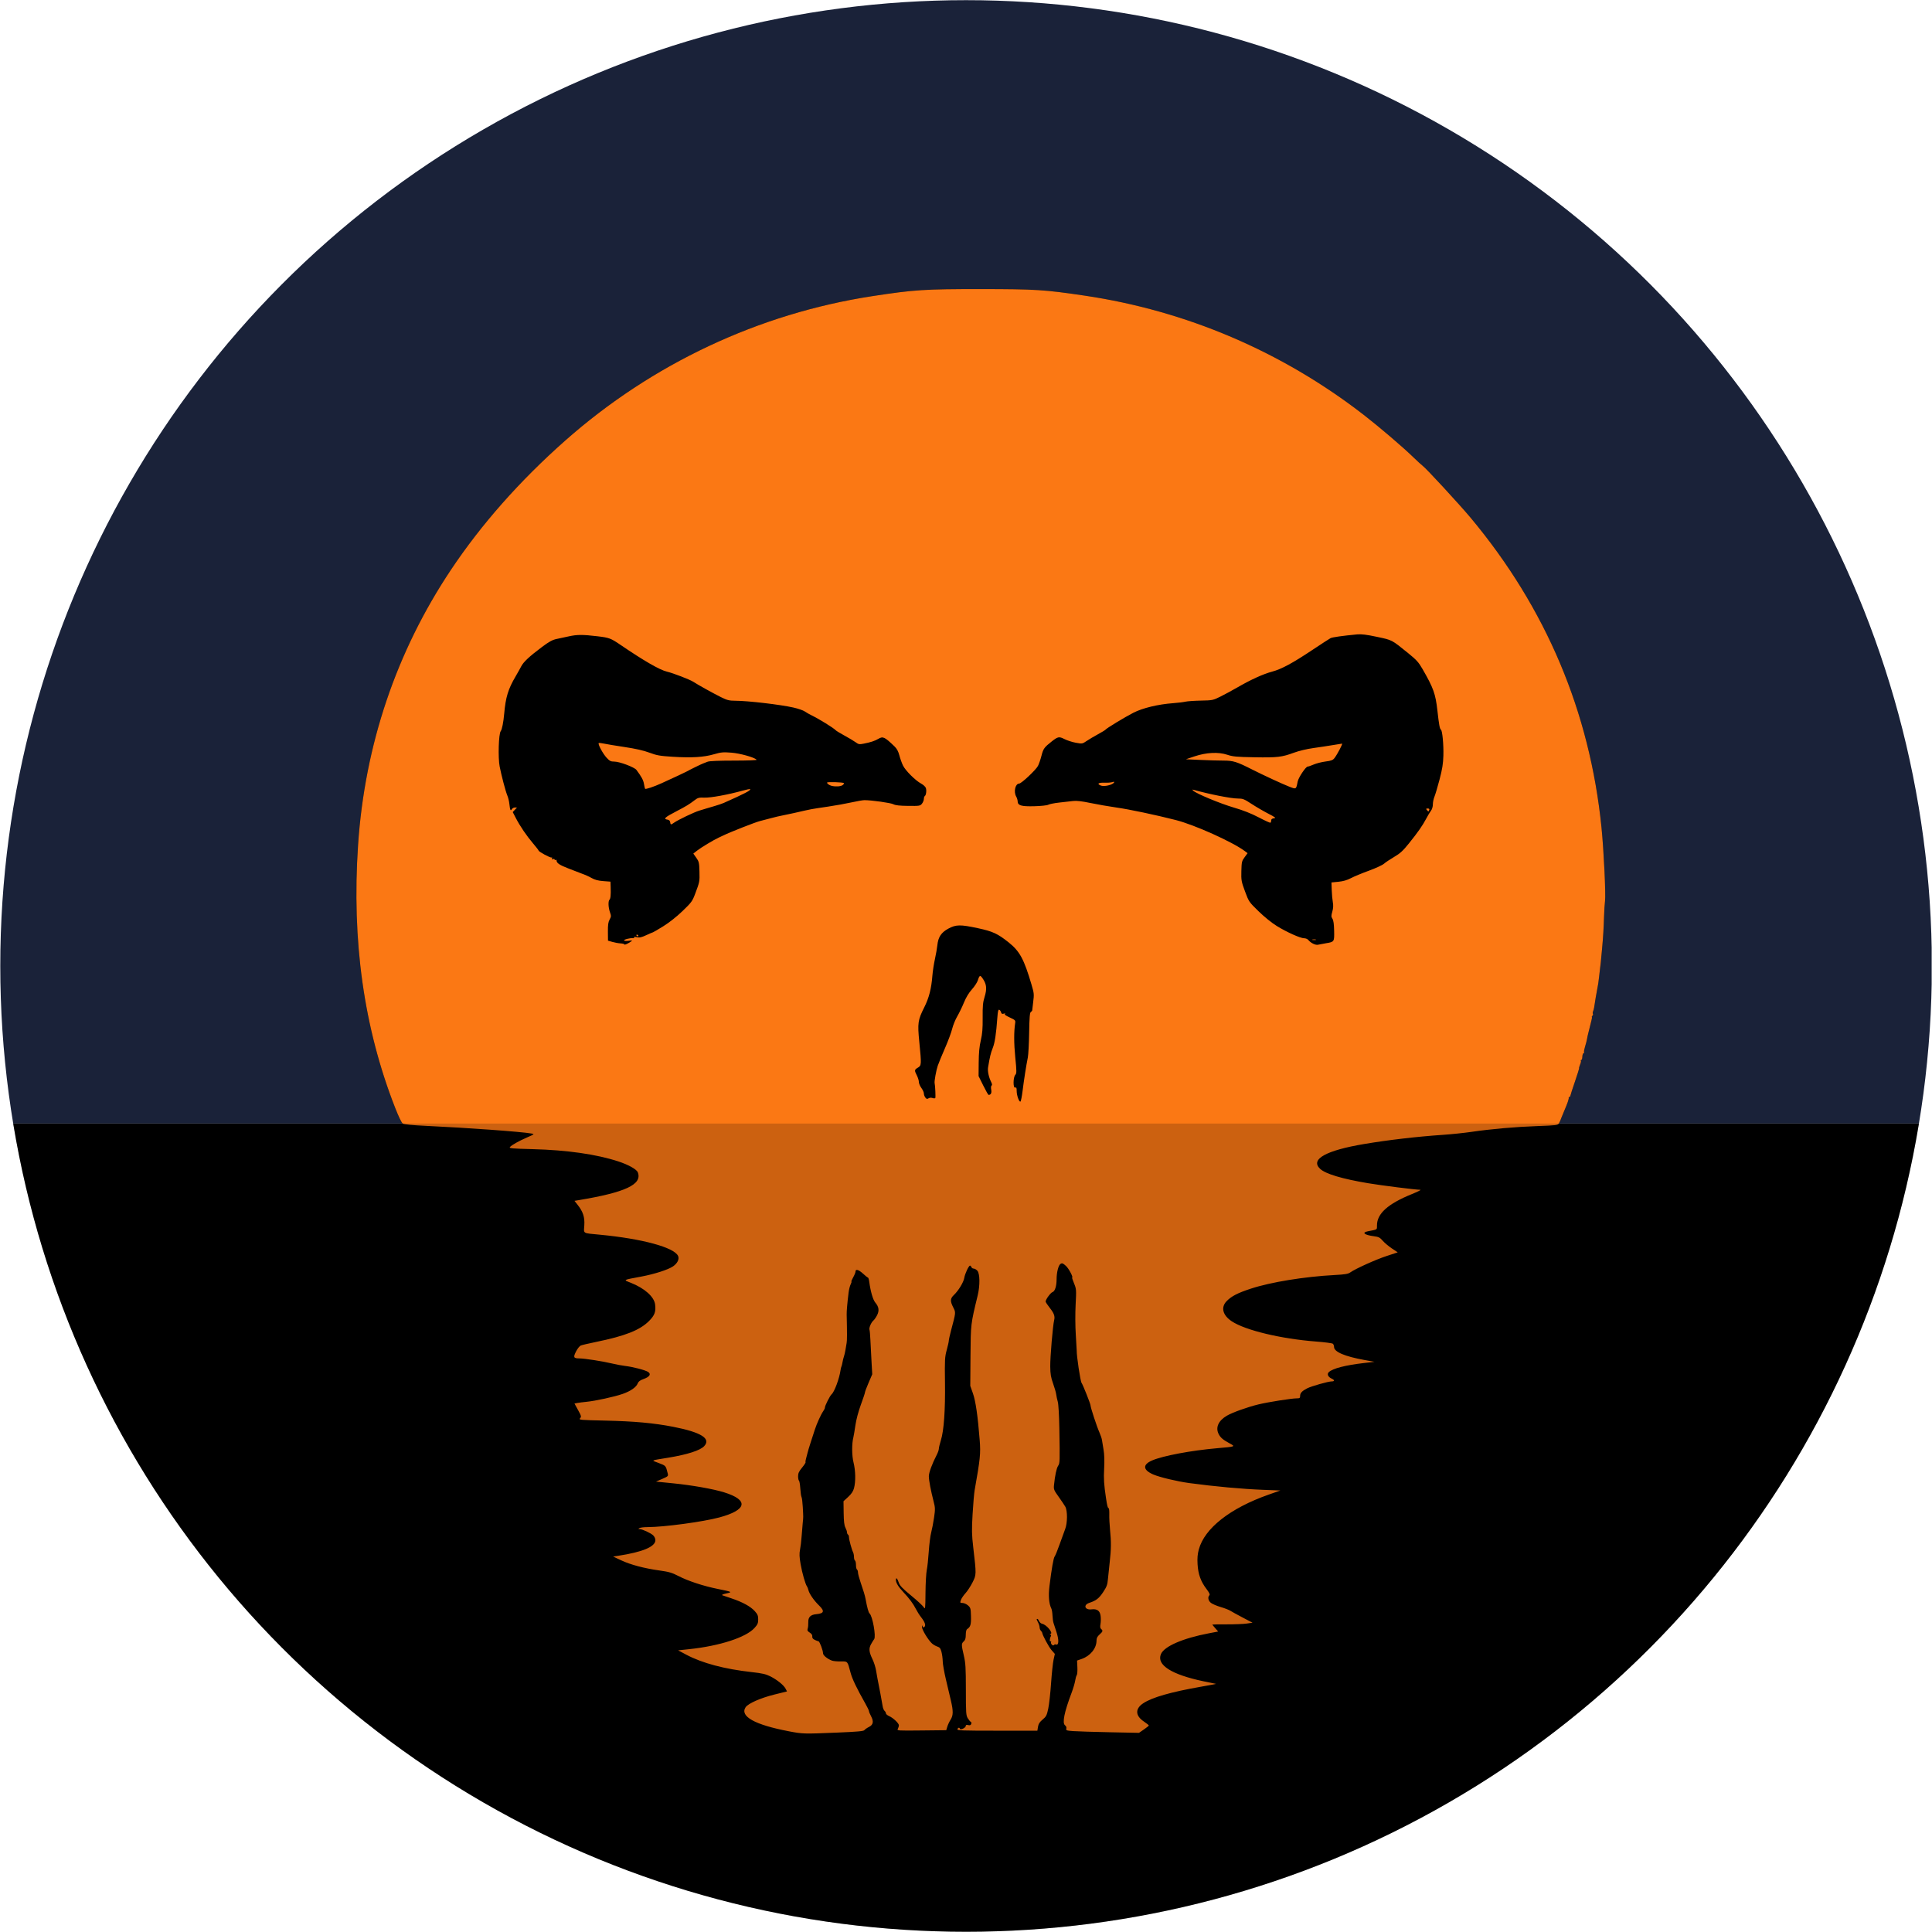<?xml version="1.0" encoding="UTF-8" standalone="no"?>
<svg
   xmlns:dc="http://purl.org/dc/elements/1.1/"
   xmlns:cc="http://creativecommons.org/ns#"
   xmlns:rdf="http://www.w3.org/1999/02/22-rdf-syntax-ns#"
   xmlns:svg="http://www.w3.org/2000/svg"
   xmlns="http://www.w3.org/2000/svg"
   xmlns:sodipodi="http://sodipodi.sourceforge.net/DTD/sodipodi-0.dtd"
   xmlns:inkscape="http://www.inkscape.org/namespaces/inkscape"
   width="1935.815"
   height="1935.75"
   version="1.1"
   content="&lt;mxfile userAgent=&quot;Mozilla/5.0 (Windows NT 10.0; Win64; x64) AppleWebKit/537.36 (KHTML, like Gecko) Chrome/61.0.316.100 Safari/537.36&quot; version=&quot;7.4.9&quot; editor=&quot;www.draw.io&quot; type=&quot;device&quot;&gt;&lt;diagram id=&quot;6d6fa62d-1f1a-af38-6c30-32183022fa31&quot; name=&quot;Page-1&quot;&gt;3Vpbd6o4FP41PnYWF0F9rB57zsOcTtdqZ03PY4QImQmECaHK/PrZCQFE1KoVtO1L4SOXff2ykziwZ9H6O0dJ+JP5mA4sw18P7G8DyzKHlgv/JJIXiDtxCiDgxNeNauCZ/Ic1aGg0Iz5OGw0FY1SQpAl6LI6xJxoY4pytms2WjDZnTVCAW8Czh2gb/Yv4IizQsWPU+A9MgrCc2TT0lwXy/gk4y2I938Cyl+qv+ByhcizdPg2Rz1YbkD0f2DPOmCieovUMU2nb0mxFv4c9Xyu5OY7FUR20o1KRl7pjH0yhXxkXIQtYjOi8RqdKPyxHMOAtFBGFRxMe8ZqIVwn/5ui3X/rL31iIXPsZZYIBVI/9O2OJbldII0XYq5CGUpZxT7eydIggHmDdalgZE4IUswgLnkMTjikS5K05OtLRElTtaovBgzbabgMWE3VvQFCf56+6h3r5pdpZzjWsa/dl3WKIN0QzXCaUS0GIaQIPgVA6FUCaoLjEnkAK0CiFrisCGQcqcpxmUaKEs4z508sUJQlnyAvBDXoEEGZzkA24NdnB2WNp7aF70rBbIdQMkFVIBH5OkHLIChi3GTTaRpgLvD7s17bHdAe7JF7N1yP9uqrJz7I1Fm4Qn2t83Mf2eT6erz2a+Wd5zydv21BGtxFKGi5x/80kJ0/BxuIOURKAl++hBcVLUX89JPA3UNgyYmin1q1UusaaSQgmcN5RY8F3KCZF7Fjol6nMfI6RiJS8Kp9ILMFQZhJFqURzjHitjH2jyjwyxVGSC0AZpMkgRVFCsaoSuAzL+A2nggTwmcW1Tu+l85E6AdgONQAbIXllMnDcJhmY7g42GO1gg6oK+ggdmKOvUJEM22um09OaaY47MeCG+Qpj9m5AtycDDj9cdJD47LXpncri8IANDKxvWydJcO0ixHUavFPtBjd4x7Q6qkLMSRdZY/acNU47a0Z9lepmFwbsm7d3GHDckwGd82jnuSxfIiQwJ4juq2RusEy2lUcozrgSGy+XWQqypn0WijLxwW8esFuv87oQV8bD470sMJecRbJhHiWh2iP4/coiidbwMMcLztKExEUQ0Yz4vYpRnKARlqSkZ/1lGELyeIj7pBGKfUphJ9mpWn+G7cT22YI1OfJwwXQusK6XxwvXOp/rfs1320vWpKcly927ZKkA/PDmffdyUyB/iBBzdQKxYBwJpjRsLHnnUEiBvN5xlBd7/9mL1MND5zBBgcwoiYFZFKusUQTsKk4nls+Q6KNmntu2085zs6PyvbpP6SvNq5e+0nx0+TRXXe+5ivWqQcKI2sRWIz9JoPZydZWn3exoFqgdVYxYu60S7ShPjq7IKbNcMMoCMMfDD5KWz2fm/b2nDnyXxQlpRDyorTyW5Ed2/5l7bIG8qqb3MioyDoW+CwU/fI8XaXICo0F5I5SXU3S0BE8v7lCGHFAq+vTs5G6VIbbZpiezs1NNy/oKu+Px9UqNcYsWHhilbHWXJVcPre0Kd7jrwHxXhWtfIrKcrxBZk3ZkmXuMfvmTq24OzG/AgkZfFuzk8PQWLGj1ZMFJi95mLEpYCtSlpltiEN1T15UCxT7i/s2xnmO4x7He8BLH9cbhMnHj9tpDKd5Xk7R6qKve4Y2WMObWDsvZcZLS3QWJeYzFH1l8d6bVrRu1+va1VL9Wt/Za/eCtwJ+xhwQOGAey9A9uYd67Rzzmxw83dY24/fOFLv0Fr/VvNYvNbv2DWHv+Pw==&lt;/diagram&gt;&lt;/mxfile&gt;"
   id="svg4625"
   sodipodi:docname="dodselogo_sirkel.svg"
   inkscape:version="0.92.1 r15371">
  <sodipodi:namedview
     pagecolor="#ffffff"
     bordercolor="#666666"
     borderopacity="1"
     objecttolerance="10"
     gridtolerance="10"
     guidetolerance="10"
     inkscape:pageopacity="0"
     inkscape:pageshadow="2"
     inkscape:window-width="1920"
     inkscape:window-height="1017"
     id="namedview4627"
     showgrid="false"
     fit-margin-top="0"
     fit-margin-left="0"
     fit-margin-right="0"
     fit-margin-bottom="0"
     showguides="true"
     inkscape:guide-bbox="true"
     inkscape:zoom="0.29296225"
     inkscape:cx="965.98086"
     inkscape:cy="616.07317"
     inkscape:window-x="-8"
     inkscape:window-y="-8"
     inkscape:window-maximized="1"
     inkscape:current-layer="g4683">
    <sodipodi:guide
       position="1935.814,821.778"
       orientation="1,0"
       id="guide5261"
       inkscape:locked="false" />
    <sodipodi:guide
       position="8.921875e-006,1237.905"
       orientation="1,0"
       id="guide5263"
       inkscape:locked="false" />
    <sodipodi:guide
       position="1077.089,1935.75"
       orientation="0,1"
       id="guide5265"
       inkscape:locked="false" />
    <sodipodi:guide
       position="1153.291,4.6220703e-005"
       orientation="0,1"
       id="guide5267"
       inkscape:locked="false" />
  </sodipodi:namedview>
  <defs
     id="defs4485">
    <clipPath
       clipPathUnits="userSpaceOnUse"
       id="clipPath4695">
      <circle
         style="opacity:1;fill:none;fill-opacity:1;stroke:#ffffff;stroke-width:2;stroke-miterlimit:4;stroke-dasharray:none"
         id="circle4697"
         cx="341.017"
         cy="330.074"
         r="967.701" />
    </clipPath>
  </defs>
  <g
     transform="translate(565.52,637.792)"
     id="g4623">
    <g
       id="g4645">
      <g
         id="g4683"
         transform="translate(61.441)"
         clip-path="url(#clipPath4695)">
        <rect
           ry="0"
           style="opacity:1;fill:#1a2239;fill-opacity:1;stroke:none;stroke-width:2.69;stroke-miterlimit:4;stroke-dasharray:none"
           id="rect4664"
           width="1935.489"
           height="1125.779"
           x="-626.962"
           y="-637.792" />
        <rect
           y="487.987"
           x="-626.962"
           height="809.971"
           width="1935.815"
           id="rect4662"
           style="opacity:1;fill:#000000;fill-opacity:1;stroke:none;stroke-width:2.282;stroke-miterlimit:4;stroke-dasharray:none" />
        <path
           sodipodi:nodetypes="cccccccccccscsccccccccscccccsccccscccccccccccccccccscscsccccccccccccccsccssssssscccscccccccssssccccccccscccscsccscccccscccccsccccccsccccccscccccccssccsccccsccccccscssccccscccccccccccc"
           inkscape:connector-curvature="0"
           id="path4658"
           d="m 163.229,1098.139 c -33.866,-6.455 -49.076,-16.196 -43.129,-25.273 2.494,-3.806 14.943,-9.316 28.817,-12.754 l 12.687,-3.144 -1.422,-2.75 c -1.848,-3.573 -8.54,-8.963 -15.415,-12.415 -4.316,-2.167 -8.196,-3.046 -18.5,-4.189 -27.34,-3.033 -49.666,-8.977 -65.639,-17.475 l -8.139,-4.33 11.032,-1.164 c 30.643,-3.234 56.943,-11.766 65.515,-21.254 3.103,-3.434 3.693,-4.805 3.693,-8.582 0,-3.727 -0.594,-5.152 -3.482,-8.348 -4.181,-4.627 -12.179,-9.014 -23.018,-12.625 -4.4,-1.466 -8.675,-2.927 -9.5,-3.247 -0.844,-0.327 0.907,-1.106 4,-1.78 6.424,-1.4 6.03,-1.61 -8.5,-4.529 -14.309,-2.874 -29.86,-7.982 -39.388,-12.937 -6.351,-3.303 -9.479,-4.22 -18.881,-5.534 -15.479,-2.164 -29.088,-5.771 -38.586,-10.228 l -7.994,-3.751 4.924,-0.748 c 24.618,-3.741 37.424,-9.11 37.424,-15.687 0,-1.547 -0.978,-3.653 -2.25,-4.844 -2.483,-2.325 -10.966,-6.233 -13.583,-6.257 -1.442,-0.013 -1.464,-0.146 -0.167,-0.985 0.825,-0.533 4.55,-0.976 8.278,-0.985 16.461,-0.037 55.291,-5.269 71.677,-9.658 27.997,-7.498 29.888,-17.48 4.778,-25.218 -10.929,-3.368 -32.012,-7.097 -50.708,-8.968 l -17.411,-1.743 6.216,-2.696 c 5.898,-2.558 6.181,-2.838 5.531,-5.464 -1.963,-7.922 -1.746,-7.669 -8.92,-10.428 -7.896,-3.037 -9.19,-2.308 9.559,-5.394 19.093,-3.143 31.885,-7.26 35.88,-11.548 7.071,-7.59 -3.034,-13.913 -30.964,-19.375 -19.346,-3.783 -39.057,-5.582 -68.19,-6.224 -25.327,-0.558 -26.689,-0.684 -25.203,-2.325 1.44,-1.592 1.273,-2.275 -2.02,-8.266 l -3.59,-6.531 2.793,-0.536 c 1.536,-0.295 5.718,-0.825 9.293,-1.178 9.01,-0.89 27.885,-5.006 36.176,-7.89 7.986,-2.777 13.691,-6.759 15.124,-10.557 0.722,-1.913 2.351,-3.134 5.835,-4.371 6.107,-2.169 7.884,-4.933 4.568,-7.105 -2.896,-1.897 -15.238,-5.106 -23.215,-6.035 -3.293,-0.384 -9.362,-1.527 -13.487,-2.541 -8.458,-2.079 -27.025,-4.957 -32.128,-4.98 -5.872,-0.027 -6.38,-1.049 -3.422,-6.885 1.442,-2.846 3.619,-5.573 4.837,-6.059 1.218,-0.486 8.064,-2.082 15.214,-3.548 29.238,-5.994 43.934,-11.797 53.111,-20.974 5.695,-5.695 7.064,-9.449 6.091,-16.701 -1.025,-7.644 -10.512,-16.102 -24.138,-21.522 -8.022,-3.191 -8.79,-2.722 10.362,-6.322 13.134,-2.469 26.832,-6.871 31.698,-10.188 4.445,-3.03 6.547,-7.317 5.122,-10.445 -3.905,-8.572 -35.785,-17.251 -78.246,-21.302 -17.889,-1.707 -16.282,-0.752 -15.73,-9.354 0.532,-8.289 -1.246,-13.711 -6.791,-20.712 l -3.063,-3.867 3.792,-0.629 c 47.344,-7.853 64.326,-15.801 59.672,-27.93 -1.168,-3.043 -9.344,-7.619 -19.612,-10.976 -21.941,-7.173 -51.55,-11.398 -86.014,-12.272 -20.245,-0.513 -23.575,-0.81 -22.58,-2.009 1.702,-2.05 8.876,-6.086 17.426,-9.803 7.326,-3.185 7.411,-3.263 4.189,-3.847 -9.873,-1.79 -64.053,-5.725 -105.568,-7.666 -13.542,-0.633 -22.005,-1.446 -23.275,-2.235 -1.246,-0.774 -4.196,-6.874 -7.855,-16.24 -31.225,-79.93 -43.453,-166.855 -36.997,-263 6.725,-100.148 38.293,-193.668 93.068,-275.715 30.457,-45.622 68.949,-89.155 114.362,-129.343 87.053,-77.034 194.026,-127.346 307.976,-144.847 41.68,-6.401 52.331,-7.095 108.5,-7.062 54.845,0.032 63.704,0.59 104,6.554 101.856,15.075 197.745,56.003 279.5,119.3 15.605,12.082 39.116,32.142 49.645,42.359 4.204,4.08 8.484,8.006 9.509,8.724 3.429,2.402 37.079,38.865 48.471,52.524 75.307,90.291 119.109,194.072 130.843,310.006 2.308,22.808 4.446,67.583 3.524,73.831 -0.351,2.382 -0.799,9.582 -0.994,16 -0.344,11.312 -0.86,19.761 -1.904,31.169 -1.257,13.739 -1.565,16.752 -2.096,20.5 -0.312,2.2 -0.729,5.8 -0.926,8 -0.364,4.051 -1.054,8.542 -2.15,14 -0.723,3.598 -1.536,8.45 -2.85,17 -0.169,1.1 -0.647,2.807 -1.063,3.793 -0.416,0.986 -0.479,2.07 -0.141,2.408 0.338,0.338 0.114,1.219 -0.499,1.957 -0.613,0.738 -0.87,1.342 -0.572,1.342 0.298,0 0.091,1.631 -0.459,3.625 -0.55,1.994 -1.142,4.358 -1.315,5.254 -0.173,0.896 -0.836,3.568 -1.474,5.938 -0.638,2.37 -1.341,5.518 -1.562,6.996 -0.221,1.478 -1.09,4.877 -1.932,7.553 -0.842,2.676 -1.308,5.226 -1.037,5.665 0.271,0.439 0.013,0.958 -0.573,1.154 -0.587,0.196 -1.108,1.809 -1.158,3.585 -0.05,1.776 -0.548,3.23 -1.106,3.23 -0.558,0 -0.732,0.282 -0.388,0.627 0.345,0.345 0.01,2.108 -0.748,3.918 -0.756,1.81 -1.219,3.448 -1.028,3.639 0.191,0.191 -1.661,6.191 -4.117,13.332 -2.455,7.141 -4.525,13.546 -4.599,14.234 -0.074,0.688 -0.51,1.25 -0.969,1.25 -0.458,0 -0.78,0.338 -0.715,0.75 0.065,0.412 0.031,0.975 -0.077,1.25 -0.107,0.275 -0.349,1.175 -0.537,2 -0.293,1.286 -2.46,6.714 -6.786,17 -0.578,1.375 -1.101,2.725 -1.161,3 -0.061,0.275 -0.623,1.389 -1.25,2.476 -1.053,1.825 -2.692,2.032 -21.474,2.706 -22.363,0.803 -46.323,2.911 -66.334,5.838 -7.15,1.046 -19.975,2.376 -28.5,2.957 -25.844,1.761 -54.141,5.05 -78.5,9.125 -38.774,6.486 -54.665,15.403 -44.452,24.943 5.429,5.071 21.948,10.021 48.019,14.389 13.752,2.304 47.179,6.512 52.432,6.6 1.101,0.019 -2.751,1.962 -8.559,4.318 -24.031,9.749 -34.94,19.548 -34.94,31.385 0,4.458 0.771,3.957 -8.989,5.841 -6.698,1.293 -3.671,3.749 6.199,5.03 4.466,0.58 5.798,1.275 8.556,4.468 1.797,2.08 5.915,5.55 9.152,7.712 l 5.886,3.93 -11.195,3.682 c -10.992,3.615 -31.127,12.711 -36.422,16.452 -2.151,1.52 -5.287,2.036 -15.688,2.585 -30.036,1.585 -63.942,7.101 -83.873,13.646 -13.359,4.387 -19.564,7.607 -24.377,12.653 -5.888,6.172 -3.817,14.052 5.277,20.075 13.577,8.993 49.31,17.565 84.473,20.264 8.525,0.654 16.062,1.635 16.75,2.18 0.688,0.545 1.25,2.028 1.25,3.296 0,4.871 10.718,9.447 30.5,13.024 l 10,1.808 -10.5,1.219 c -18.682,2.17 -31.099,5.368 -35.181,9.063 -2.157,1.952 -0.934,4.871 2.743,6.546 3.054,1.392 3.149,2.789 0.188,2.792 -3.515,0 -20.329,4.742 -24.65,6.946 -5.191,2.648 -7.1,4.698 -7.1,7.622 0,2.093 -0.468,2.429 -3.381,2.429 -5.112,0 -28.711,3.726 -38.334,6.052 -11.008,2.661 -26.131,8.082 -31.774,11.388 -8.434,4.943 -11.484,11.845 -8.114,18.362 1.866,3.609 4.178,5.593 10.613,9.113 6.415,3.508 6.708,3.388 -12.309,5.062 -26.122,2.3 -54.133,7.571 -64.947,12.224 -9.798,4.215 -9.387,9.529 1.088,14.072 6.424,2.786 24.078,6.995 36.157,8.621 25.893,3.485 52.906,5.947 74.347,6.777 l 16.847,0.652 -11.847,4.176 c -38.519,13.577 -64.116,33.695 -69.857,54.902 -1.275,4.711 -1.616,8.708 -1.258,14.779 0.588,9.997 3.19,17.266 8.838,24.694 2.919,3.839 3.778,5.68 3.008,6.45 -1.891,1.891 -1.161,5.467 1.553,7.601 1.447,1.138 5.834,3.01 9.75,4.16 3.916,1.15 8.245,2.817 9.62,3.705 1.375,0.888 6.962,3.957 12.416,6.82 l 9.916,5.205 -5.916,0.843 c -3.254,0.464 -12.329,0.82 -20.166,0.792 -7.838,-0.028 -14.25,0.069 -14.25,0.215 0,0.146 1.324,1.774 2.943,3.617 l 2.943,3.352 -9.193,1.75 c -26.268,5 -44.883,13.082 -48.177,20.915 -4.536,10.787 10.502,20.407 42.437,27.15 6.643,1.403 12.409,2.584 12.813,2.624 0.404,0.041 -6.489,1.343 -15.317,2.893 -30.017,5.27 -48.727,10.643 -57.667,16.559 -8.273,5.475 -7.998,12.491 0.718,18.316 2.75,1.838 4.955,3.624 4.901,3.969 -0.054,0.345 -2.292,2.14 -4.974,3.987 l -4.875,3.359"
           style="fill:#000000;fill-opacity:1" />
        <path
           style="fill:#fb7814;fill-opacity:1"
           d="m 163.229,1096.859 c -33.866,-6.455 -49.076,-14.916 -43.129,-23.993 2.494,-3.806 14.943,-9.316 28.817,-12.754 l 12.687,-3.144 -1.422,-2.75 c -1.848,-3.573 -8.54,-8.963 -15.415,-12.415 -4.316,-2.167 -8.196,-3.046 -18.5,-4.189 -27.34,-3.033 -49.666,-8.977 -65.639,-17.475 l -8.139,-4.33 11.032,-1.164 c 30.643,-3.234 56.943,-11.766 65.515,-21.254 3.103,-3.434 3.693,-4.805 3.693,-8.582 0,-3.727 -0.594,-5.152 -3.482,-8.348 -4.181,-4.627 -12.179,-9.014 -23.018,-12.625 -4.4,-1.466 -8.675,-2.927 -9.5,-3.247 -0.844,-0.327 0.907,-1.106 4,-1.78 6.424,-1.4 6.03,-1.61 -8.5,-4.529 -14.309,-2.874 -29.86,-7.982 -39.388,-12.937 -6.351,-3.303 -9.479,-4.22 -18.881,-5.534 -15.479,-2.164 -29.088,-5.771 -38.586,-10.228 l -7.994,-3.751 4.924,-0.748 c 24.618,-3.741 37.424,-9.11 37.424,-15.687 0,-1.547 -0.978,-3.653 -2.25,-4.844 -2.483,-2.325 -10.966,-6.233 -13.583,-6.257 -1.442,-0.013 -1.464,-0.146 -0.167,-0.985 0.825,-0.533 4.55,-0.976 8.278,-0.985 16.461,-0.037 55.291,-5.269 71.677,-9.658 27.997,-7.498 29.888,-17.48 4.778,-25.218 -10.929,-3.368 -32.012,-7.097 -50.708,-8.968 l -17.411,-1.743 6.216,-2.696 c 5.898,-2.558 6.181,-2.838 5.531,-5.464 -1.963,-7.922 -1.746,-7.669 -8.92,-10.428 -7.896,-3.037 -9.19,-2.308 9.559,-5.394 19.093,-3.143 31.885,-7.26 35.88,-11.548 7.071,-7.59 -3.034,-13.913 -30.964,-19.375 -19.346,-3.783 -39.057,-5.582 -68.19,-6.224 -25.327,-0.558 -26.689,-0.684 -25.203,-2.325 1.44,-1.592 1.273,-2.275 -2.02,-8.266 l -3.59,-6.531 2.793,-0.536 c 1.536,-0.295 5.718,-0.825 9.293,-1.178 9.01,-0.89 27.885,-5.006 36.176,-7.89 7.986,-2.777 13.69,-6.759 15.124,-10.557 0.722,-1.913 2.351,-3.134 5.835,-4.371 6.107,-2.169 7.884,-4.933 4.568,-7.105 -2.896,-1.897 -15.238,-5.106 -23.215,-6.035 -3.293,-0.384 -9.362,-1.527 -13.487,-2.541 -8.458,-2.079 -27.025,-4.957 -32.128,-4.98 -5.872,-0.027 -6.38,-1.049 -3.422,-6.885 1.442,-2.846 3.619,-5.573 4.837,-6.059 1.218,-0.486 8.064,-2.082 15.214,-3.548 29.238,-5.994 43.934,-11.797 53.111,-20.974 5.695,-5.695 7.064,-9.449 6.091,-16.701 -1.025,-7.644 -10.512,-16.102 -24.138,-21.522 -8.022,-3.191 -8.79,-2.722 10.362,-6.322 13.134,-2.469 26.832,-6.871 31.698,-10.188 4.445,-3.03 6.547,-7.317 5.122,-10.445 -3.905,-8.572 -35.785,-17.251 -78.246,-21.302 -17.889,-1.707 -16.282,-0.752 -15.73,-9.354 0.532,-8.289 -1.246,-13.711 -6.791,-20.712 l -3.063,-3.867 3.792,-0.629 c 47.344,-7.853 64.326,-15.801 59.672,-27.93 -1.168,-3.043 -9.344,-7.619 -19.612,-10.976 -21.941,-7.173 -51.55,-11.398 -86.014,-12.272 -20.245,-0.513 -23.575,-0.81 -22.58,-2.009 1.702,-2.05 8.876,-6.086 17.426,-9.803 7.326,-3.185 7.411,-3.263 4.189,-3.847 -9.873,-1.79 -64.053,-5.725 -105.568,-7.666 -13.542,-0.633 -22.005,-1.446 -23.275,-2.235 -1.246,-0.774 -4.196,-6.874 -7.855,-16.24 -31.225,-79.93 -43.453,-166.855 -36.997,-263 6.725,-100.148 38.293,-193.668 93.068,-275.715 30.457,-45.622 68.949,-89.155 114.362,-129.343 87.053,-77.034 194.026,-127.346 307.976,-144.847 41.68,-6.401 52.331,-7.095 108.5,-7.062 54.845,0.032 63.704,0.59 104,6.554 101.856,15.075 197.745,56.003 279.5,119.3 15.605,12.082 39.116,32.142 49.645,42.359 4.204,4.08 8.484,8.006 9.509,8.724 3.429,2.402 37.079,38.865 48.471,52.524 75.307,90.291 119.109,194.072 130.843,310.006 2.308,22.808 4.446,67.583 3.524,73.831 -0.351,2.382 -0.799,9.582 -0.994,16 -0.344,11.312 -0.86,19.761 -1.904,31.169 -1.257,13.739 -1.565,16.752 -2.096,20.5 -0.312,2.2 -0.729,5.8 -0.926,8 -0.364,4.051 -1.054,8.542 -2.15,14 -0.723,3.598 -1.536,8.45 -2.85,17 -0.169,1.1 -0.647,2.807 -1.063,3.793 -0.416,0.986 -0.479,2.07 -0.141,2.408 0.338,0.338 0.114,1.219 -0.499,1.957 -0.613,0.738 -0.87,1.342 -0.572,1.342 0.298,0 0.091,1.631 -0.459,3.625 -0.55,1.994 -1.142,4.358 -1.315,5.254 -0.173,0.896 -0.836,3.568 -1.474,5.938 -0.638,2.37 -1.341,5.518 -1.562,6.996 -0.221,1.478 -1.09,4.877 -1.932,7.553 -0.842,2.676 -1.308,5.226 -1.037,5.665 0.271,0.439 0.013,0.958 -0.573,1.154 -0.587,0.196 -1.108,1.809 -1.158,3.585 -0.05,1.776 -0.548,3.23 -1.106,3.23 -0.558,0 -0.732,0.282 -0.388,0.627 0.345,0.345 0.01,2.108 -0.748,3.918 -0.756,1.81 -1.219,3.448 -1.028,3.639 0.191,0.191 -1.661,6.191 -4.117,13.332 -2.455,7.141 -4.525,13.546 -4.599,14.234 -0.074,0.688 -0.51,1.25 -0.969,1.25 -0.458,0 -0.78,0.338 -0.715,0.75 0.065,0.412 0.031,0.975 -0.077,1.25 -0.107,0.275 -0.349,1.175 -0.537,2 -0.293,1.286 -2.46,6.714 -6.786,17 -0.578,1.375 -1.101,2.725 -1.161,3 -0.061,0.275 -0.623,1.389 -1.25,2.476 -1.053,1.825 -2.692,2.032 -21.474,2.706 -22.363,0.803 -46.323,2.911 -66.334,5.838 -7.15,1.046 -19.975,2.376 -28.5,2.957 -25.844,1.761 -54.141,5.05 -78.5,9.125 -38.774,6.486 -54.665,15.403 -44.452,24.943 5.429,5.071 21.948,10.021 48.019,14.389 13.752,2.304 47.179,6.512 52.432,6.6 1.101,0.019 -2.751,1.962 -8.559,4.318 -24.031,9.749 -34.94,19.548 -34.94,31.385 0,4.458 0.771,3.957 -8.989,5.841 -6.698,1.293 -3.671,3.749 6.199,5.03 4.466,0.58 5.798,1.275 8.556,4.468 1.797,2.08 5.915,5.55 9.152,7.712 l 5.886,3.93 -11.195,3.682 c -10.992,3.615 -31.127,12.711 -36.422,16.452 -2.151,1.52 -5.287,2.036 -15.688,2.585 -30.036,1.585 -63.942,7.101 -83.873,13.646 -13.359,4.387 -19.564,7.607 -24.377,12.653 -5.888,6.172 -3.817,14.052 5.277,20.075 13.577,8.993 49.31,17.565 84.473,20.264 8.525,0.654 16.062,1.635 16.75,2.18 0.688,0.545 1.25,2.028 1.25,3.296 0,4.871 10.718,9.447 30.5,13.024 l 10,1.808 -10.5,1.219 c -18.682,2.17 -31.099,5.368 -35.181,9.063 -2.157,1.952 -0.934,4.871 2.743,6.546 3.054,1.392 3.149,2.789 0.188,2.792 -3.515,0 -20.329,4.742 -24.65,6.946 -5.191,2.648 -7.1,4.698 -7.1,7.622 0,2.093 -0.468,2.429 -3.381,2.429 -5.112,0 -28.711,3.726 -38.334,6.052 -11.008,2.661 -26.131,8.082 -31.774,11.388 -8.434,4.943 -11.484,11.845 -8.114,18.362 1.866,3.609 4.178,5.593 10.613,9.113 6.415,3.508 6.708,3.388 -12.309,5.062 -26.122,2.3 -54.133,7.571 -64.947,12.224 -9.798,4.215 -9.387,9.529 1.088,14.072 6.424,2.786 24.078,6.995 36.157,8.621 25.893,3.485 52.906,5.947 74.347,6.777 l 16.847,0.652 -11.847,4.176 c -38.519,13.577 -64.116,33.695 -69.857,54.902 -1.275,4.711 -1.616,8.708 -1.258,14.779 0.588,9.997 3.19,17.266 8.838,24.694 2.919,3.839 3.778,5.68 3.008,6.45 -1.891,1.891 -1.161,5.467 1.553,7.601 1.447,1.138 5.834,3.01 9.75,4.16 3.916,1.15 8.245,2.817 9.62,3.705 1.375,0.888 6.962,3.957 12.416,6.82 l 9.916,5.205 -5.916,0.843 c -3.254,0.464 -12.329,0.82 -20.166,0.792 -7.838,-0.028 -14.25,0.069 -14.25,0.215 0,0.146 1.324,1.774 2.943,3.617 l 2.943,3.352 -9.193,1.75 c -26.268,5 -44.883,13.082 -48.177,20.915 -4.536,10.787 10.502,20.407 42.437,27.15 6.643,1.403 12.409,2.584 12.813,2.624 0.404,0.041 -6.489,1.343 -15.317,2.893 -30.017,5.27 -48.727,10.643 -57.667,16.559 -8.273,5.475 -7.998,12.491 0.718,18.316 2.75,1.838 4.955,3.624 4.901,3.969 -0.054,0.345 -2.292,2.14 -4.974,3.987 l -4.875,3.359 -29.526,-0.607 c -16.239,-0.334 -32.738,-0.853 -36.663,-1.153 -6.485,-0.497 -7.09,-0.727 -6.622,-2.518 0.315,-1.203 -0.18,-2.48 -1.27,-3.277 -3.02,-2.208 -0.84,-13.035 6.588,-32.718 1.581,-4.188 3.175,-9.588 3.544,-12 0.368,-2.412 1.089,-4.918 1.601,-5.569 0.512,-0.651 0.788,-4.203 0.614,-7.894 l -0.318,-6.71 4.613,-1.607 c 8.729,-3.04 14.887,-10.655 14.887,-18.409 0,-2.48 0.79,-4.071 3,-6.04 3.35,-2.985 3.619,-3.899 1.636,-5.545 -0.969,-0.804 -1.161,-2.243 -0.662,-4.969 0.386,-2.11 0.437,-5.806 0.114,-8.212 -0.691,-5.147 -3.56,-7.207 -9.079,-6.521 -6.733,0.837 -8.56,-4.414 -2.259,-6.494 6.896,-2.276 9.721,-4.472 13.933,-10.831 3.537,-5.341 4.27,-7.339 4.746,-12.951 0.31,-3.65 1.117,-11.361 1.794,-17.136 1.472,-12.558 1.547,-20.448 0.308,-32.5 -0.509,-4.95 -0.842,-11.812 -0.741,-15.25 0.101,-3.438 -0.209,-6.25 -0.689,-6.25 -0.837,0 -1.449,-2.36 -2.597,-10 -2.053,-13.665 -2.411,-19.416 -1.853,-29.785 0.412,-7.659 0.203,-14.203 -0.598,-18.742 -0.677,-3.836 -1.394,-8.21 -1.594,-9.722 -0.2,-1.511 -1.328,-4.886 -2.508,-7.5 -2.53,-5.606 -8.951,-25.103 -8.951,-27.177 0,-1.532 -7.7,-20.889 -8.98,-22.576 -1.192,-1.571 -5.024,-27.116 -4.875,-32.5 0.023,-0.825 -0.391,-8.025 -0.92,-16 -0.556,-8.385 -0.62,-21.002 -0.153,-29.917 0.78,-14.873 0.725,-15.623 -1.562,-21.25 -1.304,-3.208 -2.197,-5.833 -1.985,-5.833 1.489,0 -3.261,-9.031 -6.134,-11.663 -3.01,-2.757 -3.84,-3.074 -5.436,-2.078 -2.14,1.337 -3.953,8.447 -3.962,15.54 -0.01,6.732 -1.679,11.966 -4.063,12.723 -1.967,0.624 -6.931,7.42 -6.931,9.488 0,0.577 1.802,3.329 4.005,6.116 4.463,5.645 5.532,8.598 4.543,12.54 -1.349,5.374 -4.025,37.11 -3.911,46.373 0.094,7.646 0.653,11.019 2.814,17 1.483,4.104 2.898,9.027 3.146,10.941 0.247,1.914 0.972,5.289 1.61,7.5 0.663,2.297 1.326,13.667 1.546,26.52 0.585,34.097 0.559,34.875 -1.283,37.686 -1.578,2.409 -3.105,9.631 -4.083,19.314 -0.417,4.131 -0.042,5.074 4.571,11.5 2.764,3.85 5.794,8.35 6.735,10 2.322,4.075 2.257,16.406 -0.12,22.5 -0.965,2.475 -3.454,9.332 -5.531,15.238 -2.077,5.906 -4.315,11.387 -4.973,12.18 -1.16,1.398 -3.037,12.077 -5.198,29.582 -1.213,9.822 -0.547,17.787 1.895,22.685 0.498,0.998 0.998,4.065 1.111,6.815 0.113,2.75 0.572,6.125 1.02,7.5 0.448,1.375 1.848,5.683 3.112,9.574 2.449,7.54 2.21,13.107 -0.517,12.061 -0.784,-0.301 -1.706,-0.095 -2.047,0.458 -0.909,1.471 -3.655,-1.097 -3,-2.804 0.306,-0.797 0.092,-1.119 -0.5,-0.752 -1.138,0.703 -0.88,-3.258 0.339,-5.2 0.402,-0.64 0.166,-1.393 -0.525,-1.671 -0.85,-0.343 -0.88,-0.532 -0.093,-0.586 3.658,-0.248 -3.622,-9.357 -8.164,-10.213 -1.1,-0.207 -2.444,-1.387 -2.987,-2.621 -0.543,-1.234 -1.33,-2.244 -1.75,-2.244 -1.051,0 -0.979,0.357 0.731,3.636 0.822,1.575 1.497,3.787 1.5,4.914 0,1.127 0.569,2.612 1.256,3.3 0.688,0.688 1.276,1.565 1.307,1.95 0.193,2.352 6.65,14.367 9.412,17.512 l 3.294,3.752 -1.28,5.718 c -0.704,3.145 -1.837,13.818 -2.519,23.718 -0.682,9.9 -1.963,21.375 -2.846,25.5 -1.429,6.67 -2.051,7.869 -5.614,10.834 -3.009,2.504 -4.163,4.31 -4.633,7.25 l -0.626,3.916 h -40.341 c -35.448,0 -40.271,-0.182 -39.765,-1.5 0.671,-1.749 2.037,-1.974 2.555,-0.42 0.523,1.569 5.807,-1.024 5.807,-2.849 0,-1.028 0.694,-1.274 2.396,-0.847 1.72,0.432 2.582,0.115 3.057,-1.123 0.364,-0.948 0.203,-1.877 -0.358,-2.064 -0.561,-0.187 -1.912,-1.784 -3.003,-3.549 -1.841,-2.979 -1.985,-5.041 -1.999,-28.725 -0.014,-22.114 -0.287,-26.681 -2.054,-34.258 -2.525,-10.827 -2.527,-11.913 -0.039,-14.165 1.47,-1.331 2,-3.08 2,-6.605 0,-2.743 0.535,-5.138 1.25,-5.595 3.468,-2.219 4.183,-4.56 3.959,-12.968 -0.208,-7.814 -0.428,-8.62 -2.967,-10.855 -1.508,-1.328 -3.957,-2.428 -5.441,-2.446 -2.554,-0.03 -2.643,-0.19 -1.663,-3.001 0.569,-1.633 2.61,-4.671 4.536,-6.75 1.925,-2.079 5.082,-6.899 7.016,-10.71 4.006,-7.896 4.003,-7.785 0.817,-35.071 -1.513,-12.959 -1.605,-17.517 -0.675,-33.5 0.592,-10.175 1.517,-20.975 2.056,-24 5.566,-31.248 6.115,-36.661 5.071,-50 -1.904,-24.325 -4.07,-39.3 -6.8,-47 l -2.659,-7.5 0.222,-29.956 c 0.238,-32.078 0.204,-31.796 7.19,-60.544 2.444,-10.056 2.291,-22.011 -0.317,-24.894 -1.048,-1.158 -2.687,-2.106 -3.643,-2.106 -0.956,0 -1.997,-0.675 -2.314,-1.5 -0.317,-0.825 -0.937,-1.5 -1.378,-1.5 -1.29,0 -5.113,8.16 -5.772,12.323 -0.691,4.357 -5.797,12.773 -10.384,17.114 -3.747,3.546 -3.888,6.082 -0.689,12.395 2.681,5.291 2.736,4.68 -2.039,22.668 -1.314,4.95 -2.386,9.783 -2.382,10.739 0,0.956 -0.933,5.163 -2.081,9.349 -1.908,6.954 -2.059,9.737 -1.75,32.261 0.383,27.934 -1.065,48.484 -4.098,58.151 -1.121,3.575 -2.045,7.417 -2.052,8.539 -0.01,1.121 -0.936,3.821 -2.065,6 -4.638,8.952 -7.948,17.896 -7.948,21.478 0,4.093 1.93,14.299 4.792,25.346 1.602,6.181 1.647,7.769 0.451,16 -0.73,5.026 -2.037,11.838 -2.904,15.138 -0.867,3.3 -1.957,11.85 -2.422,19 -0.465,7.15 -1.359,15.475 -1.988,18.5 -0.628,3.025 -1.207,13.226 -1.286,22.669 -0.139,16.606 -0.199,17.081 -1.856,14.5 -0.942,-1.468 -6.639,-6.719 -12.662,-11.669 -8.557,-7.034 -11.226,-9.83 -12.214,-12.8 -1.436,-4.313 -2.912,-5.77 -2.912,-2.873 0,2.951 2.369,6.913 7.199,12.04 6.148,6.526 10.171,11.91 12.801,17.134 1.246,2.475 3.543,6.123 5.103,8.106 3.969,5.045 5.148,8.441 3.426,9.87 -1.055,0.876 -1.468,0.724 -1.83,-0.672 -0.333,-1.283 -0.501,-1.08 -0.584,0.705 -0.124,2.679 6.171,13.085 10.051,16.614 1.283,1.167 3.683,2.551 5.333,3.074 2.43,0.771 3.222,1.792 4.17,5.377 0.643,2.434 1.203,6.676 1.244,9.426 0.041,2.75 1.461,10.85 3.156,18 1.695,7.15 3.948,16.696 5.006,21.214 2.506,10.699 2.438,14.966 -0.308,19.286 -1.224,1.925 -2.699,5.075 -3.278,7 l -1.053,3.5 -24.763,0.268 c -24.29,0.262 -24.743,0.23 -23.718,-1.684 0.575,-1.073 1.045,-2.634 1.045,-3.467 0,-2.04 -5.732,-7.461 -9.75,-9.22 -1.788,-0.783 -3.25,-2.037 -3.25,-2.787 0,-0.75 -0.629,-1.886 -1.399,-2.525 -0.769,-0.638 -1.635,-2.831 -1.924,-4.872 -0.289,-2.041 -1.273,-7.537 -2.187,-12.212 -3.166,-16.193 -3.416,-17.528 -4.377,-23.339 -0.531,-3.212 -2.088,-8.162 -3.46,-11 -3.651,-7.552 -3.991,-10.993 -1.524,-15.421 1.146,-2.057 2.524,-4.282 3.062,-4.944 2.089,-2.573 -1.603,-23.267 -4.603,-25.796 -1.033,-0.871 -2.334,-5.606 -3.985,-14.5 -0.625,-3.367 -2.031,-8.052 -5.066,-16.881 -1.395,-4.059 -2.537,-8.42 -2.537,-9.691 0,-1.27 -0.45,-2.588 -1,-2.928 -0.55,-0.34 -1,-2.365 -1,-4.5 0,-2.135 -0.45,-4.16 -1,-4.5 -0.55,-0.34 -1,-1.948 -1,-3.573 0,-1.625 -0.401,-3.736 -0.891,-4.691 -1.377,-2.683 -4.109,-12.665 -4.109,-15.015 0,-1.157 -0.45,-2.381 -1,-2.721 -0.55,-0.34 -1.003,-1.379 -1.006,-2.309 0,-0.93 -0.719,-3.041 -1.589,-4.691 -1.149,-2.178 -1.627,-6.21 -1.744,-14.715 l -0.161,-11.715 4.658,-4.285 c 3.327,-3.061 5.003,-5.57 5.866,-8.785 1.778,-6.618 1.585,-17.515 -0.453,-25.648 -1.756,-7.005 -1.836,-18.945 -0.17,-25.352 0.357,-1.375 1.268,-6.775 2.024,-12 0.822,-5.685 3.021,-13.968 5.474,-20.625 2.255,-6.119 4.101,-11.666 4.101,-12.326 0,-0.661 1.642,-5.023 3.648,-9.693 l 3.648,-8.492 -0.747,-13.182 c -0.411,-7.25 -0.917,-16.992 -1.125,-21.65 -0.208,-4.657 -0.609,-9.07 -0.891,-9.806 -0.674,-1.757 1.695,-7.343 3.885,-9.159 0.95,-0.788 2.623,-3.187 3.716,-5.331 2.366,-4.638 1.842,-8.422 -1.76,-12.702 -2.349,-2.791 -4.755,-11.04 -6.064,-20.784 -0.314,-2.337 -0.887,-4.25 -1.274,-4.25 -0.387,0 -2.67,-1.815 -5.073,-4.034 -4.325,-3.993 -7.494,-4.826 -7.429,-1.952 0.018,0.818 -1.037,3.399 -2.345,5.736 -1.308,2.337 -2.099,4.25 -1.758,4.25 0.341,0 0,1.238 -0.765,2.75 -0.762,1.512 -1.691,5.225 -2.063,8.25 -1.311,10.642 -2,18.536 -1.92,22 0.437,18.927 0.425,25.947 -0.046,28.5 -0.305,1.65 -0.835,4.8 -1.178,7 -0.343,2.2 -1.027,5.125 -1.519,6.5 -0.492,1.375 -1.149,4.037 -1.46,5.916 -0.311,1.879 -0.792,3.781 -1.067,4.227 -0.276,0.446 -0.67,2.059 -0.877,3.584 -1.125,8.292 -6.175,21.9 -8.995,24.241 -1.621,1.346 -6.967,12.033 -6.676,13.348 0.099,0.448 -0.649,2.023 -1.662,3.5 -2.438,3.553 -6.486,12.469 -8.483,18.685 -0.883,2.75 -2.78,8.6 -4.215,13 -1.435,4.4 -2.783,8.9 -2.995,10 -0.212,1.1 -0.85,3.527 -1.418,5.392 -0.567,1.866 -0.841,3.7 -0.609,4.077 0.233,0.376 -1.355,2.836 -3.529,5.466 -3.083,3.731 -3.952,5.625 -3.952,8.614 0,2.108 0.39,4.073 0.867,4.368 0.477,0.295 1.079,3.847 1.339,7.894 0.26,4.047 0.821,7.923 1.247,8.613 0.426,0.69 0.987,5.151 1.246,9.915 0.594,10.922 0.599,9.712 -0.068,16.16 -0.313,3.025 -0.817,9.1 -1.119,13.5 -0.302,4.4 -1.014,10.315 -1.58,13.145 -0.797,3.982 -0.663,7.26 0.593,14.5 1.554,8.958 4.799,20.242 6.428,22.355 0.424,0.55 1.063,2.222 1.419,3.715 0.866,3.628 5.543,10.383 10.55,15.238 5.888,5.708 5.176,8.063 -2.659,8.794 -5.845,0.545 -8.247,2.97 -8.058,8.134 0.083,2.266 -0.182,5.122 -0.588,6.348 -0.59,1.78 -0.172,2.584 2.075,4 1.874,1.18 2.714,2.463 2.515,3.841 -0.208,1.438 0.554,2.483 2.497,3.429 1.538,0.748 3.224,1.392 3.748,1.431 1.115,0.084 4.534,9.155 4.55,12.071 0.011,2.044 4.441,5.635 8.997,7.294 1.375,0.5 5.305,0.864 8.733,0.808 7.089,-0.116 6.723,-0.538 9.873,11.398 1.604,6.078 6.287,15.841 14.796,30.846 1.979,3.49 3.599,6.872 3.599,7.515 0,0.643 0.925,2.895 2.057,5.006 2.896,5.403 2.268,8.723 -2.057,10.875 -1.925,0.958 -3.969,2.379 -4.543,3.158 -0.816,1.108 -6.801,1.653 -27.522,2.508 -33.637,1.388 -34.097,1.375 -48.435,-1.358 z M 397.665,455.105 c 1.356,-10.972 3.571,-25.1 5.221,-33.295 0.554,-2.75 1.157,-13.95 1.341,-24.889 0.256,-15.215 0.648,-20.083 1.668,-20.714 0.734,-0.453 1.358,-1.178 1.387,-1.611 0.029,-0.433 0.443,-3.937 0.919,-7.787 1.053,-8.506 0.991,-9.2 -1.596,-18 -7.518,-25.567 -11.821,-33.509 -22.966,-42.382 -10.945,-8.715 -15.879,-10.998 -30.592,-14.157 -17.818,-3.825 -22.093,-3.766 -29.818,0.415 -7.123,3.855 -10.139,8.416 -10.986,16.618 -0.313,3.028 -1.42,9.331 -2.46,14.006 -1.04,4.675 -2.173,12.1 -2.518,16.5 -1.024,13.052 -3.375,22.219 -8.123,31.673 -6.433,12.809 -6.861,15.785 -4.99,34.674 2.258,22.786 2.209,23.666 -1.424,25.812 -3.546,2.095 -3.623,2.696 -1,7.841 1.1,2.158 2,5.09 2,6.517 0,1.427 1.125,4.119 2.5,5.983 1.375,1.864 2.5,4.34 2.5,5.503 0,1.163 0.648,2.988 1.439,4.056 1.154,1.557 1.8,1.721 3.262,0.831 1.096,-0.667 2.703,-0.785 4.029,-0.294 1.213,0.449 2.442,0.433 2.732,-0.035 0.44,-0.712 -0.101,-12.619 -0.675,-14.863 -0.449,-1.756 1.552,-12.871 3.157,-17.531 0.979,-2.842 4.251,-10.792 7.271,-17.667 3.02,-6.875 6.227,-15.496 7.126,-19.159 0.899,-3.662 3.181,-9.287 5.071,-12.5 1.89,-3.213 4.909,-9.441 6.71,-13.841 2.116,-5.169 4.946,-9.856 7.996,-13.243 2.597,-2.884 5.262,-6.934 5.922,-9 1.781,-5.573 2.383,-5.726 5.284,-1.341 3.577,5.406 3.959,9.952 1.504,17.902 -1.688,5.464 -2.023,9.092 -1.918,20.78 0.098,10.962 -0.323,16.09 -1.865,22.703 -1.424,6.106 -2.025,12.433 -2.108,22.184 l -0.116,13.642 4.683,9.436 c 2.576,5.19 4.978,9.43 5.339,9.421 2.299,-0.054 3.254,-1.944 2.638,-5.224 -0.39,-2.079 -0.239,-3.793 0.368,-4.168 0.683,-0.422 0.571,-1.556 -0.335,-3.365 -2.519,-5.032 -3.801,-11.075 -3.166,-14.916 1.742,-10.54 2.639,-14.265 4.651,-19.311 2.13,-5.343 3.419,-13.857 4.646,-30.672 0.442,-6.054 0.928,-8.045 1.876,-7.681 0.704,0.27 1.518,1.401 1.808,2.512 0.41,1.567 1.05,1.873 2.849,1.365 1.42,-0.401 1.842,-0.32 1.086,0.209 -0.842,0.59 0.655,1.732 4.719,3.597 5.422,2.489 5.915,2.975 5.532,5.451 -1.35,8.73 -1.328,20.375 0.065,34.435 1.44,14.537 1.44,16.1 0,17.693 -2.205,2.436 -2.276,13.57 -0.081,12.728 1.179,-0.453 1.5,0.28 1.5,3.425 0,4.467 2.492,11.368 3.811,10.553 0.469,-0.29 1.426,-5.16 2.125,-10.822 z M 5.729,305.288 c 1.135,-0.829 0.491,-0.942 -2.647,-0.466 -2.281,0.346 -4.41,0.204 -4.732,-0.316 -0.574,-0.929 6.582,-2.693 9.23,-2.275 0.743,0.117 1.083,-0.219 0.757,-0.747 -0.368,-0.596 0.689,-0.671 2.788,-0.197 2.685,0.606 4.653,0.171 9.553,-2.107 3.394,-1.578 6.404,-2.87 6.69,-2.87 0.285,0 4.87,-2.689 10.19,-5.975 5.935,-3.666 13.401,-9.558 19.326,-15.25 8.965,-8.614 9.869,-9.846 12.664,-17.275 4.542,-12.073 4.586,-12.303 4.321,-22.5 -0.226,-8.708 -0.492,-9.847 -3.194,-13.665 l -2.947,-4.165 3.751,-2.962 c 3.943,-3.113 16.646,-10.749 21.751,-13.075 1.65,-0.752 3.702,-1.714 4.56,-2.14 6.567,-3.255 32.196,-13.323 36.768,-14.444 3.12,-0.765 8.373,-2.136 11.673,-3.047 3.3,-0.911 8.025,-2.02 10.5,-2.465 2.475,-0.445 7.875,-1.585 12,-2.533 17.782,-4.088 16.077,-3.767 34,-6.408 7.425,-1.094 18,-2.998 23.5,-4.231 5.5,-1.233 11.35,-2.237 13,-2.231 7.357,0.027 26.243,2.698 28.939,4.092 2.138,1.105 6.316,1.57 14.89,1.655 11.437,0.113 11.995,0.021 13.794,-2.267 1.032,-1.312 1.876,-3.423 1.876,-4.691 0,-1.268 0.396,-2.551 0.881,-2.85 1.379,-0.852 2.007,-5.738 1.059,-8.232 -0.472,-1.243 -2.565,-3.166 -4.649,-4.273 -5.656,-3.004 -15.751,-13.05 -18.202,-18.115 -1.186,-2.45 -2.827,-7.038 -3.647,-10.196 -1.044,-4.018 -2.509,-6.72 -4.882,-9 -9.946,-9.558 -11.529,-10.298 -16.166,-7.562 -3.582,2.113 -7.583,3.426 -14.724,4.832 -4.33,0.853 -5.159,0.708 -8,-1.392 -1.743,-1.289 -6.769,-4.294 -11.169,-6.68 -4.4,-2.385 -8.45,-4.863 -9,-5.507 -1.715,-2.007 -16.536,-11.171 -23.5,-14.531 -2.475,-1.194 -5.775,-3.072 -7.333,-4.172 -1.558,-1.101 -6.733,-2.874 -11.5,-3.941 -13.283,-2.974 -45.41,-6.732 -57.945,-6.779 -6.286,-0.023 -8.253,-0.509 -14.439,-3.566 -7.65,-3.781 -23.654,-12.66 -27.783,-15.414 -3.281,-2.188 -20.142,-8.683 -26.5,-10.207 C 33.918,33.398 18.402,24.448 -5.271,8.328 -14.933,1.749 -16.585,1.131 -28.201,-0.251 c -14.96,-1.78 -20.431,-1.77 -28.758,0.051 -3.747,0.82 -9.287,2.012 -12.312,2.65 -4.276,0.902 -7.549,2.698 -14.709,8.07 -12.698,9.528 -18.447,14.906 -20.771,19.433 -1.089,2.121 -3.571,6.556 -5.514,9.856 -7.542,12.803 -10.055,20.998 -11.5,37.5 -0.75,8.566 -2.212,15.937 -3.463,17.459 -2.103,2.56 -2.834,26.508 -1.083,35.484 1.777,9.107 5.937,24.876 7.605,28.827 0.866,2.052 1.798,5.755 2.071,8.23 0.737,6.674 1.269,7.908 2.481,5.75 0.54,-0.963 1.938,-1.75 3.107,-1.75 h 2.125 l -2.15,2.288 -2.149,2.288 3.086,5.962 c 4.237,8.186 10.716,17.718 17.305,25.462 3.042,3.575 5.537,6.795 5.545,7.154 0.023,1.088 11.413,7.269 12.864,6.98 0.845,-0.168 1.065,0.194 0.586,0.968 -0.533,0.862 -0.261,1.044 0.9,0.598 0.915,-0.351 1.664,-0.176 1.664,0.389 0,0.565 0.45,0.75 1,0.41 0.55,-0.34 1,0.014 1,0.786 0,2.341 3.114,4.422 11.379,7.604 10.767,4.134 5.458,2.079 14.255,5.502 2.677,0.897 6.891,2.791 9.366,4.21 3.246,1.861 6.521,2.734 11.75,3.133 l 7.25,0.553 0.183,5.606 c 0.255,7.817 -0.095,11.418 -1.219,12.541 -1.423,1.423 -1.172,7.724 0.495,12.45 1.329,3.767 1.299,4.426 -0.338,7.376 -1.38,2.486 -1.777,5.319 -1.71,12.194 l 0.088,8.956 4.35,1.26 c 2.392,0.693 6.105,1.363 8.25,1.49 2.145,0.127 3.9,0.604 3.9,1.06 0,0.807 3.976,-1.035 7,-3.244 z m 5,-6.037 c 0,-0.583 0.45,-0.781 1,-0.441 0.55,0.34 1,0.817 1,1.059 0,0.243 -0.45,0.441 -1,0.441 -0.55,0 -1,-0.477 -1,-1.059 z m 33.82,-113.191 c -0.205,-1.446 -1.124,-2.364 -2.57,-2.57 -4.675,-0.664 -2.972,-2.292 8.75,-8.369 9.594,-4.973 12.883,-6.973 18.228,-11.08 3.304,-2.539 4.44,-2.838 10,-2.631 6.24,0.233 23.813,-2.99 38.258,-7.016 3.842,-1.071 7.19,-1.743 7.44,-1.493 1.094,1.094 -5.329,4.455 -26.425,13.826 -1.65,0.733 -5.7,2.11 -9,3.06 -3.3,0.95 -7.125,2.079 -8.5,2.508 -1.375,0.43 -4.525,1.389 -7,2.131 -5.15,1.544 -21.2,9.203 -25.154,12.003 -3.368,2.385 -3.638,2.36 -4.026,-0.37 z m -25.163,-33.529 c -0.234,-0.396 -0.74,-2.621 -1.124,-4.944 -0.62,-3.746 -2.459,-7.151 -7.532,-13.948 -2.029,-2.718 -16.931,-8.329 -22.121,-8.329 -3.595,0 -4.702,-0.56 -7.843,-3.962 -3.681,-3.987 -8.836,-13.57 -7.837,-14.569 0.295,-0.295 2.557,-0.084 5.026,0.469 2.469,0.553 11.866,2.112 20.883,3.465 11.196,1.679 19.089,3.468 24.894,5.643 7.397,2.771 10.446,3.306 23.5,4.124 18.93,1.187 30.975,0.449 41.197,-2.523 7.062,-2.053 9.176,-2.247 17.42,-1.596 8.736,0.69 22.706,4.58 25.333,7.054 0.56,0.528 -8.751,0.895 -22.703,0.895 -15.19,0 -24.654,0.402 -26.45,1.125 -1.538,0.619 -3.697,1.462 -4.797,1.875 -2.062,0.774 -13.17,6.228 -16.258,7.984 -1.531,0.87 -10.959,5.273 -25.242,11.786 -7.477,3.41 -15.892,6.216 -16.344,5.451 z m 186.844,-2.944 c -2.274,-0.559 -4.5,-2.168 -4.5,-3.252 0,-0.88 15.955,-0.402 16.862,0.505 0.349,0.349 -0.238,1.273 -1.304,2.053 -1.882,1.376 -6.981,1.697 -11.057,0.695 z m 495.164,157.765 c 8.646,-1.416 8.635,-1.399 8.411,-12.536 -0.135,-6.716 -0.665,-10.478 -1.698,-12.054 -1.303,-1.989 -1.321,-2.929 -0.131,-7.121 0.944,-3.326 1.11,-6.231 0.535,-9.33 -0.46,-2.475 -0.959,-7.969 -1.109,-12.209 l -0.274,-7.709 6.979,-0.688 c 4.802,-0.473 8.717,-1.606 12.552,-3.633 3.065,-1.62 11.13,-4.965 17.922,-7.434 6.792,-2.469 13.609,-5.611 15.148,-6.982 1.539,-1.371 6.131,-4.444 10.204,-6.829 6.024,-3.526 8.806,-6.078 14.908,-13.676 9.157,-11.4 13.505,-17.639 17.313,-24.84 1.599,-3.025 3.734,-6.573 4.743,-7.885 1.058,-1.375 1.835,-4.035 1.835,-6.282 0,-2.143 0.704,-5.57 1.565,-7.615 0.861,-2.045 3.163,-9.793 5.117,-17.218 2.752,-10.461 3.619,-15.864 3.852,-24 0.313,-10.952 -1.018,-25.05 -2.45,-25.967 -1.186,-0.759 -1.936,-4.815 -3.521,-19.033 -1.881,-16.875 -3.969,-22.724 -14.863,-41.631 -4.001,-6.944 -6.11,-9.284 -14.442,-16.023 -16.831,-13.613 -15.726,-13.034 -31.227,-16.34 -10.363,-2.21 -15.647,-2.869 -19.829,-2.473 -14.667,1.387 -24.875,2.824 -26.701,3.76 -1.1,0.564 -9.2,5.821 -18,11.683 -20.23,13.476 -31.018,19.298 -40.5,21.858 -9.081,2.452 -21.123,7.904 -34.374,15.562 -5.431,3.139 -13.306,7.405 -17.5,9.481 -7.408,3.667 -7.969,3.781 -19.626,4.007 -6.6,0.127 -13.575,0.613 -15.5,1.079 -1.925,0.466 -7.455,1.14 -12.289,1.497 -15.135,1.12 -30.582,4.857 -39.905,9.653 -8.677,4.463 -26.942,15.559 -27.806,16.891 -0.275,0.424 -3.65,2.478 -7.5,4.563 -3.85,2.086 -8.977,5.127 -11.393,6.759 -4.345,2.934 -4.465,2.954 -10.879,1.772 -3.567,-0.657 -8.654,-2.293 -11.303,-3.636 -5.494,-2.784 -6.549,-2.586 -12.925,2.432 -7.381,5.809 -8.38,7.208 -10.163,14.227 -0.938,3.693 -2.522,8.294 -3.521,10.225 -2.057,3.977 -16.606,17.654 -18.779,17.654 -3.889,0 -5.798,8.171 -3.037,13 0.786,1.375 1.445,3.502 1.465,4.727 0.068,4.266 3.58,5.319 16.623,4.986 6.834,-0.175 12.845,-0.819 14.1,-1.51 1.203,-0.663 6.153,-1.64 11,-2.17 4.847,-0.53 11.063,-1.233 13.813,-1.562 3.5,-0.419 8.75,0.186 17.5,2.015 6.875,1.437 18.575,3.475 26,4.529 13.106,1.86 39.109,7.347 59.5,12.555 18.768,4.794 56.722,21.867 69.024,31.05 l 2.84,2.12 -3.001,4.08 c -2.796,3.802 -3.017,4.748 -3.243,13.897 -0.228,9.237 -0.013,10.436 3.642,20.3 3.843,10.371 3.989,10.584 13.592,19.948 5.742,5.598 13.196,11.619 18.247,14.738 10.074,6.22 23.64,12.297 27.451,12.297 1.486,0 3.319,0.748 4.074,1.662 2.601,3.149 7.277,5.431 9.872,4.817 1.375,-0.326 4.824,-0.972 7.664,-1.437 z m -13.414,-3.731 c 0.963,-0.252 2.538,-0.252 3.5,0 0.963,0.252 0.175,0.457 -1.75,0.457 -1.925,0 -2.712,-0.206 -1.75,-0.457 z m -53.758,-122.42 c -7.486,-3.921 -15.469,-7.07 -24.949,-9.842 -13.515,-3.952 -37.495,-13.904 -40.543,-16.825 -1.323,-1.268 -1.264,-1.372 0.5,-0.88 15.768,4.401 37.397,8.656 43.995,8.656 5.095,0 6.363,0.492 13.808,5.356 4.509,2.946 12.023,7.334 16.698,9.75 7.321,3.784 8.118,4.437 5.75,4.71 -1.909,0.22 -2.75,0.889 -2.75,2.191 0,1.031 -0.338,2.049 -0.75,2.262 -0.412,0.213 -5.704,-2.207 -11.758,-5.379 z m 168.508,-7.391 c -1.039,-1.252 -0.899,-1.5 0.846,-1.5 1.448,0 1.914,0.461 1.515,1.5 -0.317,0.825 -0.697,1.5 -0.846,1.5 -0.149,0 -0.831,-0.675 -1.516,-1.5 z m -138,-23.437 c -6.608,-2.565 -26.095,-11.575 -37,-17.108 -15.537,-7.883 -18.979,-8.954 -28.787,-8.958 -4.792,0 -15.229,-0.302 -23.192,-0.666 l -14.479,-0.662 8.479,-2.856 c 11.92,-4.015 24.08,-4.63 32.979,-1.669 5.633,1.874 9.268,2.211 27.242,2.525 23.01,0.401 27.452,-0.116 39.65,-4.62 4.928,-1.819 12.977,-3.73 19.5,-4.63 6.109,-0.842 14.879,-2.181 19.489,-2.975 4.609,-0.794 8.723,-1.444 9.14,-1.444 0.896,0 -4.637,10.571 -7.521,14.369 -1.663,2.19 -3.181,2.786 -9,3.532 -3.85,0.494 -9.175,1.843 -11.833,2.998 -2.658,1.155 -5.405,2.1 -6.105,2.1 -1.888,0 -9.205,10.962 -10.012,15 -1.599,8.001 -1.355,7.856 -8.55,5.063 z m -188.75,-1.083 c -4.146,-1.687 -2.473,-3.041 3.5,-2.831 3.163,0.111 6.819,-0.151 8.125,-0.581 1.706,-0.562 2.172,-0.453 1.653,0.387 -1.526,2.469 -9.937,4.385 -13.278,3.026 z"
           id="path4642"
           inkscape:connector-curvature="0"
           sodipodi:nodetypes="cccccccccccscsccccccccscccccsccccscccccccccccccccccscscsccccccccccccccsccssssssscccscccccccssssccccccccscccscsccscccccscccccsccccccsccccccscccccccssccsccccsccccccscssccccsccccccccccccscccccccccscccscccccccscccccsccsccsccccsccccscccccccccccssccccccccccsccscccccccccsccscccccscsccccccccccccccccssscsccccccccsccscsccccsccccccsccscccccccscsccccccccccssssscssccccccccccscccccccccscccscccccccscccccccsccscccccscccccscccccccccscscccccccccccccccccccccccsssccccccscscccsccccccccccccccccccccccsccccccccccssccccccccccccccccccscccccccccsccccsccccccccccccccccscccccccccsssccccccccccccssccsssssccccccccsccsccccscccccccccsccccccsscccccccccscccccccscccccccsccssccsscccscccsccsccccccccccccccccscccccscccccscccssccscsccscccccccccsccssccccccc" />
        <rect
           style="opacity:1;fill:#000000;fill-opacity:0.191;stroke:none;stroke-width:2.282;stroke-miterlimit:4;stroke-dasharray:none"
           id="rect4699"
           width="1935.814"
           height="809.971"
           x="-626.962"
           y="487.987" />
      </g>
    </g>
  </g>
</svg>
